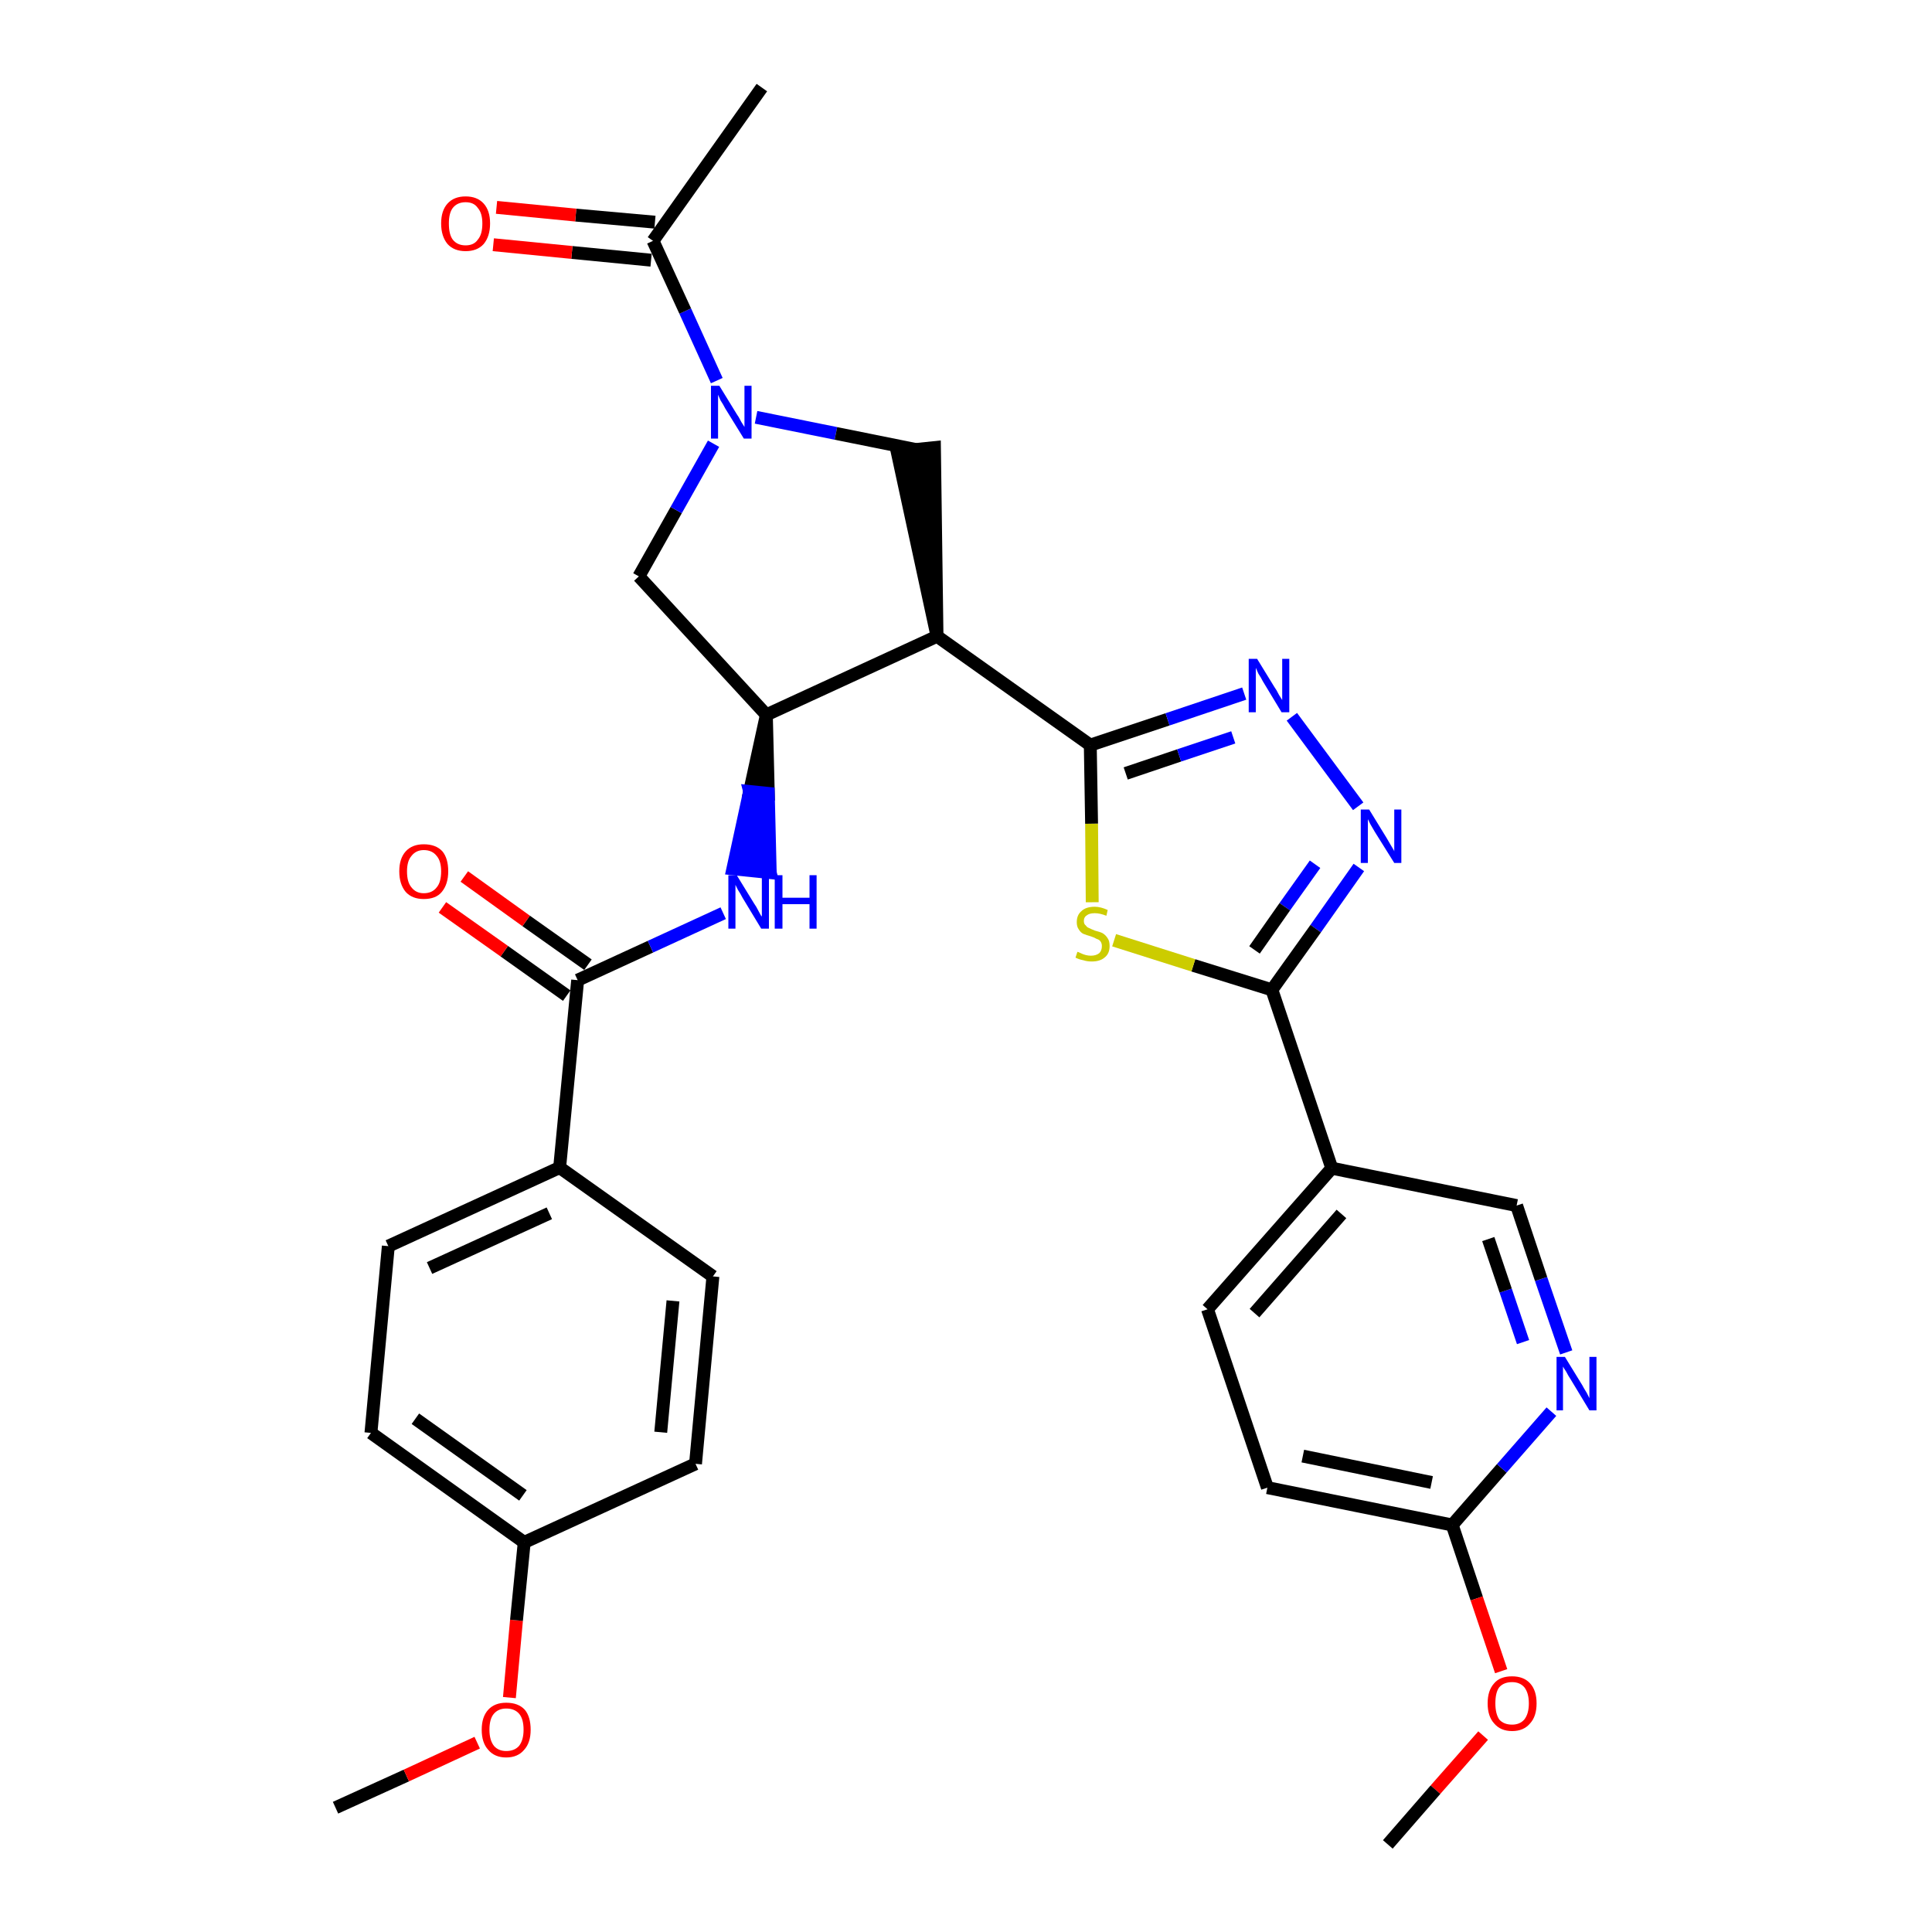 <?xml version='1.0' encoding='iso-8859-1'?>
<svg version='1.1' baseProfile='full'
              xmlns='http://www.w3.org/2000/svg'
                      xmlns:rdkit='http://www.rdkit.org/xml'
                      xmlns:xlink='http://www.w3.org/1999/xlink'
                  xml:space='preserve'
width='300px' height='300px' viewBox='0 0 300 300'>
<!-- END OF HEADER -->
<path class='bond-0 atom-0 atom-1' d='M 52.1,280.7 L 63.1,275.7' style='fill:none;fill-rule:evenodd;stroke:#000000;stroke-width:2.0px;stroke-linecap:butt;stroke-linejoin:miter;stroke-opacity:1' />
<path class='bond-0 atom-0 atom-1' d='M 63.1,275.7 L 74.1,270.6' style='fill:none;fill-rule:evenodd;stroke:#FF0000;stroke-width:2.0px;stroke-linecap:butt;stroke-linejoin:miter;stroke-opacity:1' />
<path class='bond-1 atom-1 atom-2' d='M 79.1,263.6 L 80.2,251.6' style='fill:none;fill-rule:evenodd;stroke:#FF0000;stroke-width:2.0px;stroke-linecap:butt;stroke-linejoin:miter;stroke-opacity:1' />
<path class='bond-1 atom-1 atom-2' d='M 80.2,251.6 L 81.4,239.5' style='fill:none;fill-rule:evenodd;stroke:#000000;stroke-width:2.0px;stroke-linecap:butt;stroke-linejoin:miter;stroke-opacity:1' />
<path class='bond-2 atom-2 atom-3' d='M 81.4,239.5 L 57.6,222.5' style='fill:none;fill-rule:evenodd;stroke:#000000;stroke-width:2.0px;stroke-linecap:butt;stroke-linejoin:miter;stroke-opacity:1' />
<path class='bond-2 atom-2 atom-3' d='M 81.2,232.2 L 64.5,220.3' style='fill:none;fill-rule:evenodd;stroke:#000000;stroke-width:2.0px;stroke-linecap:butt;stroke-linejoin:miter;stroke-opacity:1' />
<path class='bond-31 atom-31 atom-2' d='M 108.0,227.3 L 81.4,239.5' style='fill:none;fill-rule:evenodd;stroke:#000000;stroke-width:2.0px;stroke-linecap:butt;stroke-linejoin:miter;stroke-opacity:1' />
<path class='bond-3 atom-3 atom-4' d='M 57.6,222.5 L 60.3,193.5' style='fill:none;fill-rule:evenodd;stroke:#000000;stroke-width:2.0px;stroke-linecap:butt;stroke-linejoin:miter;stroke-opacity:1' />
<path class='bond-4 atom-4 atom-5' d='M 60.3,193.5 L 86.9,181.3' style='fill:none;fill-rule:evenodd;stroke:#000000;stroke-width:2.0px;stroke-linecap:butt;stroke-linejoin:miter;stroke-opacity:1' />
<path class='bond-4 atom-4 atom-5' d='M 66.7,196.9 L 85.3,188.4' style='fill:none;fill-rule:evenodd;stroke:#000000;stroke-width:2.0px;stroke-linecap:butt;stroke-linejoin:miter;stroke-opacity:1' />
<path class='bond-5 atom-5 atom-6' d='M 86.9,181.3 L 89.7,152.2' style='fill:none;fill-rule:evenodd;stroke:#000000;stroke-width:2.0px;stroke-linecap:butt;stroke-linejoin:miter;stroke-opacity:1' />
<path class='bond-29 atom-5 atom-30' d='M 86.9,181.3 L 110.7,198.2' style='fill:none;fill-rule:evenodd;stroke:#000000;stroke-width:2.0px;stroke-linecap:butt;stroke-linejoin:miter;stroke-opacity:1' />
<path class='bond-6 atom-6 atom-7' d='M 91.3,149.8 L 81.7,143.0' style='fill:none;fill-rule:evenodd;stroke:#000000;stroke-width:2.0px;stroke-linecap:butt;stroke-linejoin:miter;stroke-opacity:1' />
<path class='bond-6 atom-6 atom-7' d='M 81.7,143.0 L 72.1,136.1' style='fill:none;fill-rule:evenodd;stroke:#FF0000;stroke-width:2.0px;stroke-linecap:butt;stroke-linejoin:miter;stroke-opacity:1' />
<path class='bond-6 atom-6 atom-7' d='M 88.0,154.6 L 78.3,147.7' style='fill:none;fill-rule:evenodd;stroke:#000000;stroke-width:2.0px;stroke-linecap:butt;stroke-linejoin:miter;stroke-opacity:1' />
<path class='bond-6 atom-6 atom-7' d='M 78.3,147.7 L 68.7,140.9' style='fill:none;fill-rule:evenodd;stroke:#FF0000;stroke-width:2.0px;stroke-linecap:butt;stroke-linejoin:miter;stroke-opacity:1' />
<path class='bond-7 atom-6 atom-8' d='M 89.7,152.2 L 101.0,147.0' style='fill:none;fill-rule:evenodd;stroke:#000000;stroke-width:2.0px;stroke-linecap:butt;stroke-linejoin:miter;stroke-opacity:1' />
<path class='bond-7 atom-6 atom-8' d='M 101.0,147.0 L 112.3,141.8' style='fill:none;fill-rule:evenodd;stroke:#0000FF;stroke-width:2.0px;stroke-linecap:butt;stroke-linejoin:miter;stroke-opacity:1' />
<path class='bond-8 atom-9 atom-8' d='M 119.0,111.0 L 116.4,122.9 L 119.3,123.2 Z' style='fill:#000000;fill-rule:evenodd;fill-opacity:1;stroke:#000000;stroke-width:2.0px;stroke-linecap:butt;stroke-linejoin:miter;stroke-opacity:1;' />
<path class='bond-8 atom-9 atom-8' d='M 116.4,122.9 L 119.6,135.5 L 113.8,134.9 Z' style='fill:#0000FF;fill-rule:evenodd;fill-opacity:1;stroke:#0000FF;stroke-width:2.0px;stroke-linecap:butt;stroke-linejoin:miter;stroke-opacity:1;' />
<path class='bond-8 atom-9 atom-8' d='M 116.4,122.9 L 119.3,123.2 L 119.6,135.5 Z' style='fill:#0000FF;fill-rule:evenodd;fill-opacity:1;stroke:#0000FF;stroke-width:2.0px;stroke-linecap:butt;stroke-linejoin:miter;stroke-opacity:1;' />
<path class='bond-9 atom-9 atom-10' d='M 119.0,111.0 L 99.2,89.5' style='fill:none;fill-rule:evenodd;stroke:#000000;stroke-width:2.0px;stroke-linecap:butt;stroke-linejoin:miter;stroke-opacity:1' />
<path class='bond-32 atom-16 atom-9' d='M 145.5,98.8 L 119.0,111.0' style='fill:none;fill-rule:evenodd;stroke:#000000;stroke-width:2.0px;stroke-linecap:butt;stroke-linejoin:miter;stroke-opacity:1' />
<path class='bond-10 atom-10 atom-11' d='M 99.2,89.5 L 105.0,79.2' style='fill:none;fill-rule:evenodd;stroke:#000000;stroke-width:2.0px;stroke-linecap:butt;stroke-linejoin:miter;stroke-opacity:1' />
<path class='bond-10 atom-10 atom-11' d='M 105.0,79.2 L 110.8,68.9' style='fill:none;fill-rule:evenodd;stroke:#0000FF;stroke-width:2.0px;stroke-linecap:butt;stroke-linejoin:miter;stroke-opacity:1' />
<path class='bond-11 atom-11 atom-12' d='M 111.3,59.1 L 106.4,48.3' style='fill:none;fill-rule:evenodd;stroke:#0000FF;stroke-width:2.0px;stroke-linecap:butt;stroke-linejoin:miter;stroke-opacity:1' />
<path class='bond-11 atom-11 atom-12' d='M 106.4,48.3 L 101.4,37.4' style='fill:none;fill-rule:evenodd;stroke:#000000;stroke-width:2.0px;stroke-linecap:butt;stroke-linejoin:miter;stroke-opacity:1' />
<path class='bond-14 atom-11 atom-15' d='M 117.4,64.8 L 129.8,67.3' style='fill:none;fill-rule:evenodd;stroke:#0000FF;stroke-width:2.0px;stroke-linecap:butt;stroke-linejoin:miter;stroke-opacity:1' />
<path class='bond-14 atom-11 atom-15' d='M 129.8,67.3 L 142.2,69.8' style='fill:none;fill-rule:evenodd;stroke:#000000;stroke-width:2.0px;stroke-linecap:butt;stroke-linejoin:miter;stroke-opacity:1' />
<path class='bond-12 atom-12 atom-13' d='M 101.4,37.4 L 118.3,13.6' style='fill:none;fill-rule:evenodd;stroke:#000000;stroke-width:2.0px;stroke-linecap:butt;stroke-linejoin:miter;stroke-opacity:1' />
<path class='bond-13 atom-12 atom-14' d='M 101.7,34.5 L 89.4,33.4' style='fill:none;fill-rule:evenodd;stroke:#000000;stroke-width:2.0px;stroke-linecap:butt;stroke-linejoin:miter;stroke-opacity:1' />
<path class='bond-13 atom-12 atom-14' d='M 89.4,33.4 L 77.1,32.2' style='fill:none;fill-rule:evenodd;stroke:#FF0000;stroke-width:2.0px;stroke-linecap:butt;stroke-linejoin:miter;stroke-opacity:1' />
<path class='bond-13 atom-12 atom-14' d='M 101.1,40.4 L 88.8,39.2' style='fill:none;fill-rule:evenodd;stroke:#000000;stroke-width:2.0px;stroke-linecap:butt;stroke-linejoin:miter;stroke-opacity:1' />
<path class='bond-13 atom-12 atom-14' d='M 88.8,39.2 L 76.6,38.0' style='fill:none;fill-rule:evenodd;stroke:#FF0000;stroke-width:2.0px;stroke-linecap:butt;stroke-linejoin:miter;stroke-opacity:1' />
<path class='bond-15 atom-16 atom-15' d='M 145.5,98.8 L 145.1,69.5 L 139.3,70.1 Z' style='fill:#000000;fill-rule:evenodd;fill-opacity:1;stroke:#000000;stroke-width:2.0px;stroke-linecap:butt;stroke-linejoin:miter;stroke-opacity:1;' />
<path class='bond-16 atom-16 atom-17' d='M 145.5,98.8 L 169.3,115.7' style='fill:none;fill-rule:evenodd;stroke:#000000;stroke-width:2.0px;stroke-linecap:butt;stroke-linejoin:miter;stroke-opacity:1' />
<path class='bond-17 atom-17 atom-18' d='M 169.3,115.7 L 181.3,111.7' style='fill:none;fill-rule:evenodd;stroke:#000000;stroke-width:2.0px;stroke-linecap:butt;stroke-linejoin:miter;stroke-opacity:1' />
<path class='bond-17 atom-17 atom-18' d='M 181.3,111.7 L 193.2,107.7' style='fill:none;fill-rule:evenodd;stroke:#0000FF;stroke-width:2.0px;stroke-linecap:butt;stroke-linejoin:miter;stroke-opacity:1' />
<path class='bond-17 atom-17 atom-18' d='M 174.8,120.1 L 183.1,117.3' style='fill:none;fill-rule:evenodd;stroke:#000000;stroke-width:2.0px;stroke-linecap:butt;stroke-linejoin:miter;stroke-opacity:1' />
<path class='bond-17 atom-17 atom-18' d='M 183.1,117.3 L 191.5,114.5' style='fill:none;fill-rule:evenodd;stroke:#0000FF;stroke-width:2.0px;stroke-linecap:butt;stroke-linejoin:miter;stroke-opacity:1' />
<path class='bond-33 atom-29 atom-17' d='M 169.6,140.1 L 169.5,127.9' style='fill:none;fill-rule:evenodd;stroke:#CCCC00;stroke-width:2.0px;stroke-linecap:butt;stroke-linejoin:miter;stroke-opacity:1' />
<path class='bond-33 atom-29 atom-17' d='M 169.5,127.9 L 169.3,115.7' style='fill:none;fill-rule:evenodd;stroke:#000000;stroke-width:2.0px;stroke-linecap:butt;stroke-linejoin:miter;stroke-opacity:1' />
<path class='bond-18 atom-18 atom-19' d='M 200.6,111.3 L 210.9,125.2' style='fill:none;fill-rule:evenodd;stroke:#0000FF;stroke-width:2.0px;stroke-linecap:butt;stroke-linejoin:miter;stroke-opacity:1' />
<path class='bond-19 atom-19 atom-20' d='M 211.0,134.7 L 204.3,144.2' style='fill:none;fill-rule:evenodd;stroke:#0000FF;stroke-width:2.0px;stroke-linecap:butt;stroke-linejoin:miter;stroke-opacity:1' />
<path class='bond-19 atom-19 atom-20' d='M 204.3,144.2 L 197.5,153.7' style='fill:none;fill-rule:evenodd;stroke:#000000;stroke-width:2.0px;stroke-linecap:butt;stroke-linejoin:miter;stroke-opacity:1' />
<path class='bond-19 atom-19 atom-20' d='M 204.2,134.2 L 199.5,140.8' style='fill:none;fill-rule:evenodd;stroke:#0000FF;stroke-width:2.0px;stroke-linecap:butt;stroke-linejoin:miter;stroke-opacity:1' />
<path class='bond-19 atom-19 atom-20' d='M 199.5,140.8 L 194.8,147.5' style='fill:none;fill-rule:evenodd;stroke:#000000;stroke-width:2.0px;stroke-linecap:butt;stroke-linejoin:miter;stroke-opacity:1' />
<path class='bond-20 atom-20 atom-21' d='M 197.5,153.7 L 206.8,181.4' style='fill:none;fill-rule:evenodd;stroke:#000000;stroke-width:2.0px;stroke-linecap:butt;stroke-linejoin:miter;stroke-opacity:1' />
<path class='bond-28 atom-20 atom-29' d='M 197.5,153.7 L 185.3,149.9' style='fill:none;fill-rule:evenodd;stroke:#000000;stroke-width:2.0px;stroke-linecap:butt;stroke-linejoin:miter;stroke-opacity:1' />
<path class='bond-28 atom-20 atom-29' d='M 185.3,149.9 L 173.0,146.0' style='fill:none;fill-rule:evenodd;stroke:#CCCC00;stroke-width:2.0px;stroke-linecap:butt;stroke-linejoin:miter;stroke-opacity:1' />
<path class='bond-21 atom-21 atom-22' d='M 206.8,181.4 L 187.5,203.3' style='fill:none;fill-rule:evenodd;stroke:#000000;stroke-width:2.0px;stroke-linecap:butt;stroke-linejoin:miter;stroke-opacity:1' />
<path class='bond-21 atom-21 atom-22' d='M 208.3,188.5 L 194.8,203.9' style='fill:none;fill-rule:evenodd;stroke:#000000;stroke-width:2.0px;stroke-linecap:butt;stroke-linejoin:miter;stroke-opacity:1' />
<path class='bond-34 atom-28 atom-21' d='M 235.5,187.2 L 206.8,181.4' style='fill:none;fill-rule:evenodd;stroke:#000000;stroke-width:2.0px;stroke-linecap:butt;stroke-linejoin:miter;stroke-opacity:1' />
<path class='bond-22 atom-22 atom-23' d='M 187.5,203.3 L 196.8,231.0' style='fill:none;fill-rule:evenodd;stroke:#000000;stroke-width:2.0px;stroke-linecap:butt;stroke-linejoin:miter;stroke-opacity:1' />
<path class='bond-23 atom-23 atom-24' d='M 196.8,231.0 L 225.5,236.8' style='fill:none;fill-rule:evenodd;stroke:#000000;stroke-width:2.0px;stroke-linecap:butt;stroke-linejoin:miter;stroke-opacity:1' />
<path class='bond-23 atom-23 atom-24' d='M 202.3,226.1 L 222.3,230.2' style='fill:none;fill-rule:evenodd;stroke:#000000;stroke-width:2.0px;stroke-linecap:butt;stroke-linejoin:miter;stroke-opacity:1' />
<path class='bond-24 atom-24 atom-25' d='M 225.5,236.8 L 229.3,248.2' style='fill:none;fill-rule:evenodd;stroke:#000000;stroke-width:2.0px;stroke-linecap:butt;stroke-linejoin:miter;stroke-opacity:1' />
<path class='bond-24 atom-24 atom-25' d='M 229.3,248.2 L 233.1,259.5' style='fill:none;fill-rule:evenodd;stroke:#FF0000;stroke-width:2.0px;stroke-linecap:butt;stroke-linejoin:miter;stroke-opacity:1' />
<path class='bond-26 atom-24 atom-27' d='M 225.5,236.8 L 233.2,228.0' style='fill:none;fill-rule:evenodd;stroke:#000000;stroke-width:2.0px;stroke-linecap:butt;stroke-linejoin:miter;stroke-opacity:1' />
<path class='bond-26 atom-24 atom-27' d='M 233.2,228.0 L 240.9,219.2' style='fill:none;fill-rule:evenodd;stroke:#0000FF;stroke-width:2.0px;stroke-linecap:butt;stroke-linejoin:miter;stroke-opacity:1' />
<path class='bond-25 atom-25 atom-26' d='M 230.3,269.5 L 222.9,277.9' style='fill:none;fill-rule:evenodd;stroke:#FF0000;stroke-width:2.0px;stroke-linecap:butt;stroke-linejoin:miter;stroke-opacity:1' />
<path class='bond-25 atom-25 atom-26' d='M 222.9,277.9 L 215.5,286.4' style='fill:none;fill-rule:evenodd;stroke:#000000;stroke-width:2.0px;stroke-linecap:butt;stroke-linejoin:miter;stroke-opacity:1' />
<path class='bond-27 atom-27 atom-28' d='M 243.2,210.0 L 239.3,198.6' style='fill:none;fill-rule:evenodd;stroke:#0000FF;stroke-width:2.0px;stroke-linecap:butt;stroke-linejoin:miter;stroke-opacity:1' />
<path class='bond-27 atom-27 atom-28' d='M 239.3,198.6 L 235.5,187.2' style='fill:none;fill-rule:evenodd;stroke:#000000;stroke-width:2.0px;stroke-linecap:butt;stroke-linejoin:miter;stroke-opacity:1' />
<path class='bond-27 atom-27 atom-28' d='M 236.5,208.4 L 233.8,200.4' style='fill:none;fill-rule:evenodd;stroke:#0000FF;stroke-width:2.0px;stroke-linecap:butt;stroke-linejoin:miter;stroke-opacity:1' />
<path class='bond-27 atom-27 atom-28' d='M 233.8,200.4 L 231.1,192.4' style='fill:none;fill-rule:evenodd;stroke:#000000;stroke-width:2.0px;stroke-linecap:butt;stroke-linejoin:miter;stroke-opacity:1' />
<path class='bond-30 atom-30 atom-31' d='M 110.7,198.2 L 108.0,227.3' style='fill:none;fill-rule:evenodd;stroke:#000000;stroke-width:2.0px;stroke-linecap:butt;stroke-linejoin:miter;stroke-opacity:1' />
<path class='bond-30 atom-30 atom-31' d='M 104.5,202.0 L 102.6,222.4' style='fill:none;fill-rule:evenodd;stroke:#000000;stroke-width:2.0px;stroke-linecap:butt;stroke-linejoin:miter;stroke-opacity:1' />
<path  class='atom-1' d='M 74.8 268.6
Q 74.8 266.6, 75.8 265.5
Q 76.8 264.4, 78.6 264.4
Q 80.5 264.4, 81.5 265.5
Q 82.4 266.6, 82.4 268.6
Q 82.4 270.6, 81.4 271.7
Q 80.4 272.9, 78.6 272.9
Q 76.8 272.9, 75.8 271.7
Q 74.8 270.6, 74.8 268.6
M 78.6 271.9
Q 79.9 271.9, 80.6 271.1
Q 81.3 270.2, 81.3 268.6
Q 81.3 266.9, 80.6 266.1
Q 79.9 265.3, 78.6 265.3
Q 77.4 265.3, 76.7 266.1
Q 76.0 266.9, 76.0 268.6
Q 76.0 270.2, 76.7 271.1
Q 77.4 271.9, 78.6 271.9
' fill='#FF0000'/>
<path  class='atom-7' d='M 62.0 135.3
Q 62.0 133.3, 63.0 132.2
Q 64.0 131.1, 65.8 131.1
Q 67.7 131.1, 68.7 132.2
Q 69.6 133.3, 69.6 135.3
Q 69.6 137.3, 68.6 138.5
Q 67.7 139.6, 65.8 139.6
Q 64.0 139.6, 63.0 138.5
Q 62.0 137.3, 62.0 135.3
M 65.8 138.7
Q 67.1 138.7, 67.8 137.8
Q 68.5 137.0, 68.5 135.3
Q 68.5 133.7, 67.8 132.9
Q 67.1 132.0, 65.8 132.0
Q 64.6 132.0, 63.9 132.9
Q 63.2 133.7, 63.2 135.3
Q 63.2 137.0, 63.9 137.8
Q 64.6 138.7, 65.8 138.7
' fill='#FF0000'/>
<path  class='atom-8' d='M 114.4 135.9
L 117.1 140.3
Q 117.4 140.7, 117.8 141.5
Q 118.2 142.3, 118.3 142.3
L 118.3 135.9
L 119.4 135.9
L 119.4 144.2
L 118.2 144.2
L 115.3 139.4
Q 115.0 138.8, 114.6 138.2
Q 114.3 137.6, 114.2 137.4
L 114.2 144.2
L 113.1 144.2
L 113.1 135.9
L 114.4 135.9
' fill='#0000FF'/>
<path  class='atom-8' d='M 120.3 135.9
L 121.5 135.9
L 121.5 139.4
L 125.7 139.4
L 125.7 135.9
L 126.8 135.9
L 126.8 144.2
L 125.7 144.2
L 125.7 140.4
L 121.5 140.4
L 121.5 144.2
L 120.3 144.2
L 120.3 135.9
' fill='#0000FF'/>
<path  class='atom-11' d='M 111.7 59.9
L 114.4 64.3
Q 114.7 64.7, 115.1 65.5
Q 115.6 66.3, 115.6 66.3
L 115.6 59.9
L 116.7 59.9
L 116.7 68.1
L 115.5 68.1
L 112.6 63.4
Q 112.3 62.8, 111.9 62.2
Q 111.6 61.5, 111.5 61.3
L 111.5 68.1
L 110.4 68.1
L 110.4 59.9
L 111.7 59.9
' fill='#0000FF'/>
<path  class='atom-14' d='M 68.5 34.7
Q 68.5 32.7, 69.5 31.6
Q 70.5 30.5, 72.3 30.5
Q 74.1 30.5, 75.1 31.6
Q 76.1 32.7, 76.1 34.7
Q 76.1 36.7, 75.1 37.9
Q 74.1 39.0, 72.3 39.0
Q 70.5 39.0, 69.5 37.9
Q 68.5 36.7, 68.5 34.7
M 72.3 38.1
Q 73.6 38.1, 74.2 37.2
Q 74.9 36.4, 74.9 34.7
Q 74.9 33.1, 74.2 32.3
Q 73.6 31.4, 72.3 31.4
Q 71.0 31.4, 70.3 32.3
Q 69.7 33.1, 69.7 34.7
Q 69.7 36.4, 70.3 37.2
Q 71.0 38.1, 72.3 38.1
' fill='#FF0000'/>
<path  class='atom-18' d='M 195.2 102.3
L 197.9 106.7
Q 198.2 107.1, 198.6 107.9
Q 199.1 108.7, 199.1 108.7
L 199.1 102.3
L 200.2 102.3
L 200.2 110.6
L 199.0 110.6
L 196.1 105.8
Q 195.8 105.2, 195.4 104.6
Q 195.1 103.9, 195.0 103.7
L 195.0 110.6
L 193.9 110.6
L 193.9 102.3
L 195.2 102.3
' fill='#0000FF'/>
<path  class='atom-19' d='M 212.6 125.7
L 215.3 130.1
Q 215.6 130.6, 216.0 131.3
Q 216.5 132.1, 216.5 132.2
L 216.5 125.7
L 217.6 125.7
L 217.6 134.0
L 216.5 134.0
L 213.5 129.2
Q 213.2 128.7, 212.8 128.0
Q 212.5 127.4, 212.4 127.2
L 212.4 134.0
L 211.3 134.0
L 211.3 125.7
L 212.6 125.7
' fill='#0000FF'/>
<path  class='atom-25' d='M 231.0 264.5
Q 231.0 262.5, 232.0 261.4
Q 232.9 260.3, 234.8 260.3
Q 236.6 260.3, 237.6 261.4
Q 238.6 262.5, 238.6 264.5
Q 238.6 266.5, 237.6 267.6
Q 236.6 268.8, 234.8 268.8
Q 233.0 268.8, 232.0 267.6
Q 231.0 266.5, 231.0 264.5
M 234.8 267.8
Q 236.0 267.8, 236.7 267.0
Q 237.4 266.1, 237.4 264.5
Q 237.4 262.9, 236.7 262.0
Q 236.0 261.2, 234.8 261.2
Q 233.5 261.2, 232.8 262.0
Q 232.2 262.8, 232.2 264.5
Q 232.2 266.1, 232.8 267.0
Q 233.5 267.8, 234.8 267.8
' fill='#FF0000'/>
<path  class='atom-27' d='M 243.0 210.7
L 245.7 215.1
Q 245.9 215.5, 246.4 216.3
Q 246.8 217.1, 246.8 217.1
L 246.8 210.7
L 247.9 210.7
L 247.9 219.0
L 246.8 219.0
L 243.9 214.2
Q 243.5 213.6, 243.2 213.0
Q 242.8 212.4, 242.7 212.2
L 242.7 219.0
L 241.7 219.0
L 241.7 210.7
L 243.0 210.7
' fill='#0000FF'/>
<path  class='atom-29' d='M 167.3 147.8
Q 167.4 147.8, 167.8 148.0
Q 168.2 148.2, 168.6 148.3
Q 169.0 148.4, 169.4 148.4
Q 170.2 148.4, 170.7 148.0
Q 171.1 147.6, 171.1 146.9
Q 171.1 146.5, 170.9 146.2
Q 170.7 145.9, 170.3 145.8
Q 170.0 145.6, 169.4 145.4
Q 168.7 145.2, 168.2 145.0
Q 167.8 144.8, 167.5 144.3
Q 167.2 143.9, 167.2 143.2
Q 167.2 142.1, 167.9 141.5
Q 168.6 140.8, 170.0 140.8
Q 170.9 140.8, 172.0 141.3
L 171.8 142.2
Q 170.8 141.8, 170.0 141.8
Q 169.2 141.8, 168.8 142.1
Q 168.3 142.4, 168.3 143.0
Q 168.3 143.5, 168.6 143.7
Q 168.8 144.0, 169.1 144.1
Q 169.5 144.3, 170.0 144.5
Q 170.8 144.7, 171.2 144.9
Q 171.7 145.2, 172.0 145.7
Q 172.3 146.1, 172.3 146.9
Q 172.3 148.1, 171.5 148.7
Q 170.8 149.3, 169.5 149.3
Q 168.8 149.3, 168.2 149.1
Q 167.6 149.0, 167.0 148.7
L 167.3 147.8
' fill='#CCCC00'/>
</svg>
